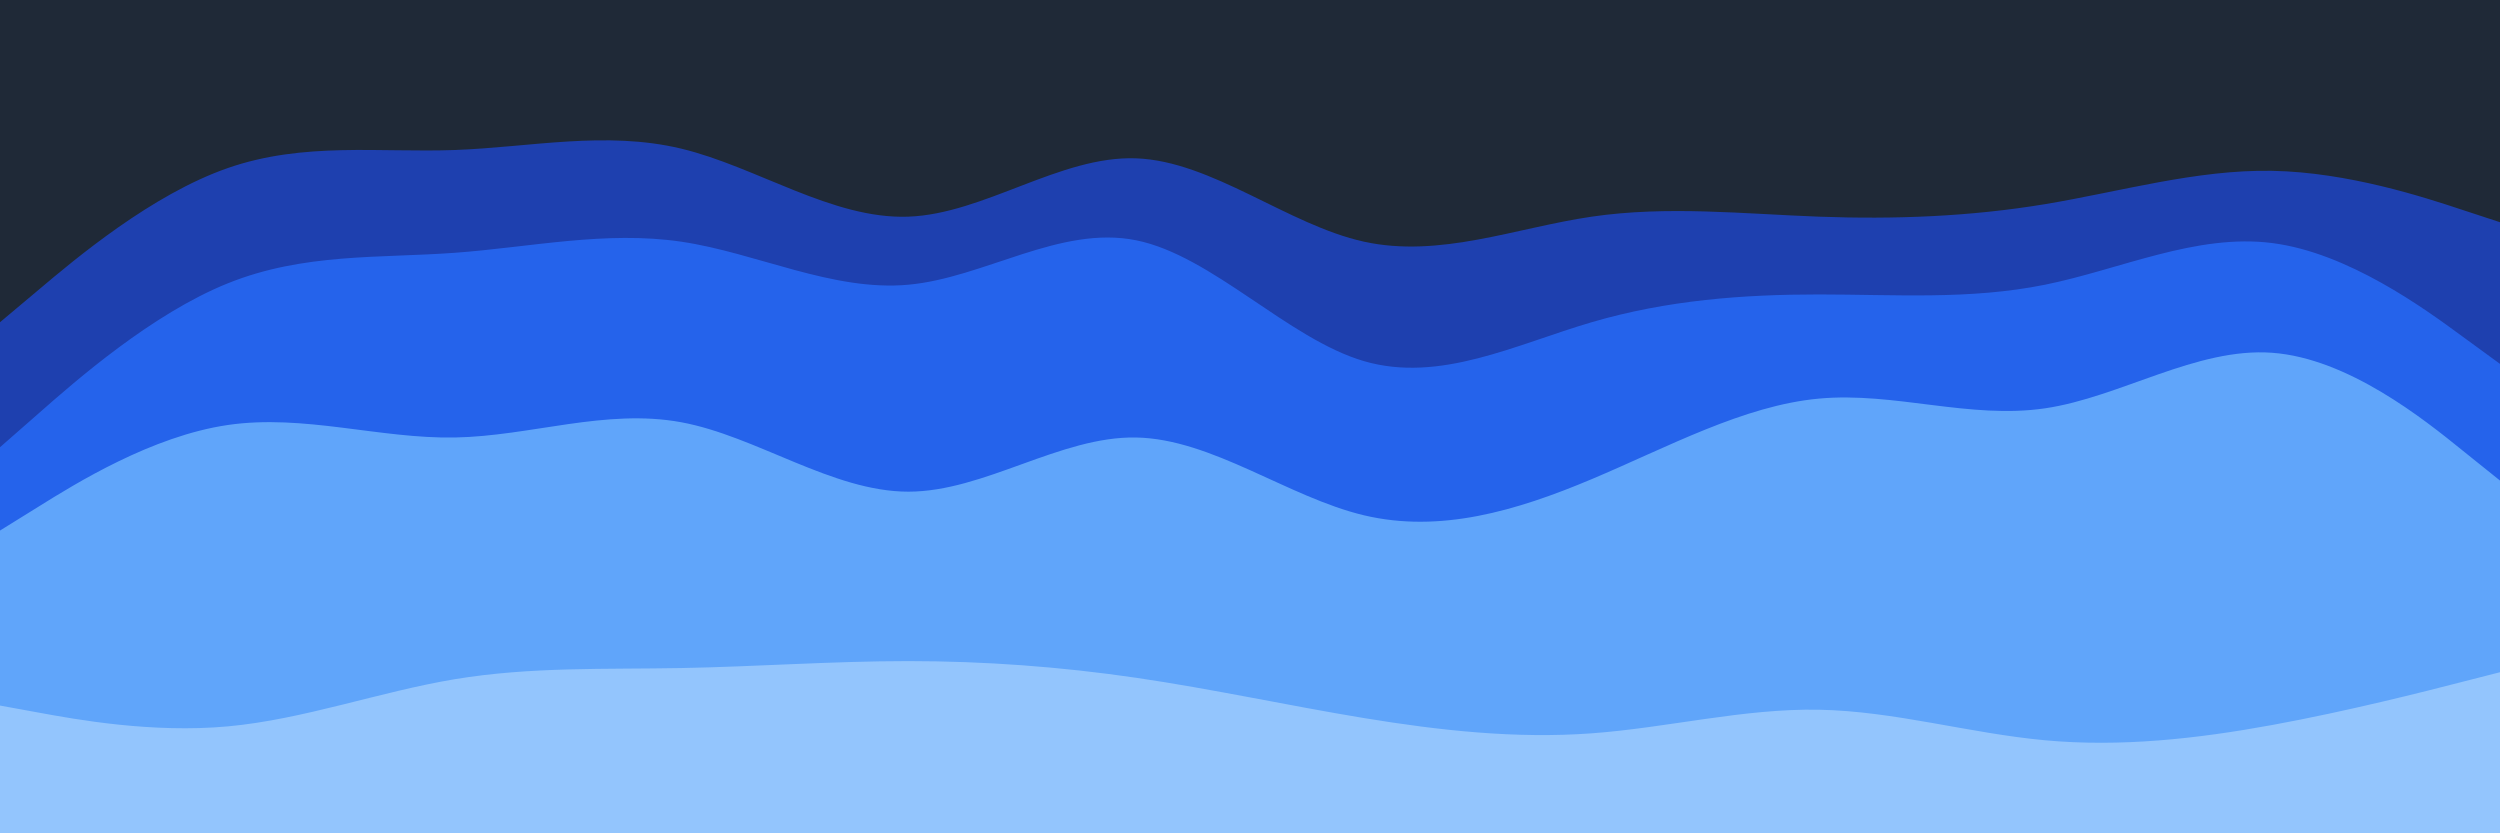 <svg id="visual" viewBox="0 0 900 300" width="900" height="300" xmlns="http://www.w3.org/2000/svg" xmlns:xlink="http://www.w3.org/1999/xlink" version="1.1"><path d="M0 118L13.7 106.5C27.3 95 54.7 72 82 62.5C109.3 53 136.7 57 163.8 56C191 55 218 49 245.2 55.5C272.3 62 299.7 81 327 80C354.3 79 381.7 58 409 59C436.3 60 463.7 83 491 89C518.3 95 545.7 84 573 80C600.3 76 627.7 79 654.8 80C682 81 709 80 736.2 75.5C763.3 71 790.7 63 818 63.5C845.3 64 872.7 73 886.3 77.5L900 82L900 0L886.3 0C872.7 0 845.3 0 818 0C790.7 0 763.3 0 736.2 0C709 0 682 0 654.8 0C627.7 0 600.3 0 573 0C545.7 0 518.3 0 491 0C463.7 0 436.3 0 409 0C381.7 0 354.3 0 327 0C299.7 0 272.3 0 245.2 0C218 0 191 0 163.8 0C136.7 0 109.3 0 82 0C54.7 0 27.3 0 13.7 0L0 0Z" fill="#1f2937"></path><path d="M0 163L13.7 151C27.3 139 54.7 115 82 104C109.3 93 136.7 95 163.8 93C191 91 218 85 245.2 89C272.3 93 299.7 107 327 104.5C354.3 102 381.7 83 409 88.5C436.3 94 463.7 124 491 132C518.3 140 545.7 126 573 118C600.3 110 627.7 108 654.8 108C682 108 709 110 736.2 104.5C763.3 99 790.7 86 818 89.5C845.3 93 872.7 113 886.3 123L900 133L900 80L886.3 75.5C872.7 71 845.3 62 818 61.5C790.7 61 763.3 69 736.2 73.5C709 78 682 79 654.8 78C627.7 77 600.3 74 573 78C545.7 82 518.3 93 491 87C463.7 81 436.3 58 409 57C381.7 56 354.3 77 327 78C299.7 79 272.3 60 245.2 53.5C218 47 191 53 163.8 54C136.7 55 109.3 51 82 60.5C54.7 70 27.3 93 13.7 104.5L0 116Z" fill="#1e40af"></path><path d="M0 193L13.7 184.5C27.3 176 54.7 159 82 155C109.3 151 136.7 160 163.8 159.5C191 159 218 149 245.2 154C272.3 159 299.7 179 327 179C354.3 179 381.7 159 409 159.5C436.3 160 463.7 181 491 187.5C518.3 194 545.7 186 573 174.5C600.3 163 627.7 148 654.8 145.5C682 143 709 153 736.2 149C763.3 145 790.7 127 818 129C845.3 131 872.7 153 886.3 164L900 175L900 131L886.3 121C872.7 111 845.3 91 818 87.5C790.7 84 763.3 97 736.2 102.5C709 108 682 106 654.8 106C627.7 106 600.3 108 573 116C545.7 124 518.3 138 491 130C463.7 122 436.3 92 409 86.5C381.7 81 354.3 100 327 102.5C299.7 105 272.3 91 245.2 87C218 83 191 89 163.8 91C136.7 93 109.3 91 82 102C54.7 113 27.3 137 13.7 149L0 161Z" fill="#2563eb"></path><path d="M0 256L13.7 258.5C27.3 261 54.7 266 82 263.5C109.3 261 136.7 251 163.8 246.5C191 242 218 243 245.2 242.5C272.3 242 299.7 240 327 240C354.3 240 381.7 242 409 246C436.3 250 463.7 256 491 260.5C518.3 265 545.7 268 573 266C600.3 264 627.7 257 654.8 257.5C682 258 709 266 736.2 268.5C763.3 271 790.7 268 818 263C845.3 258 872.7 251 886.3 247.5L900 244L900 173L886.3 162C872.7 151 845.3 129 818 127C790.7 125 763.3 143 736.2 147C709 151 682 141 654.8 143.5C627.7 146 600.3 161 573 172.5C545.7 184 518.3 192 491 185.5C463.7 179 436.3 158 409 157.5C381.7 157 354.3 177 327 177C299.7 177 272.3 157 245.2 152C218 147 191 157 163.8 157.5C136.7 158 109.3 149 82 153C54.7 157 27.3 174 13.7 182.5L0 191Z" fill="#60a5fa"></path><path d="M0 301L13.7 301C27.3 301 54.7 301 82 301C109.3 301 136.7 301 163.8 301C191 301 218 301 245.2 301C272.3 301 299.7 301 327 301C354.3 301 381.7 301 409 301C436.3 301 463.7 301 491 301C518.3 301 545.7 301 573 301C600.3 301 627.7 301 654.8 301C682 301 709 301 736.2 301C763.3 301 790.7 301 818 301C845.3 301 872.7 301 886.3 301L900 301L900 242L886.3 245.5C872.7 249 845.3 256 818 261C790.7 266 763.3 269 736.2 266.5C709 264 682 256 654.8 255.5C627.7 255 600.3 262 573 264C545.7 266 518.3 263 491 258.5C463.7 254 436.3 248 409 244C381.7 240 354.3 238 327 238C299.7 238 272.3 240 245.2 240.5C218 241 191 240 163.8 244.5C136.7 249 109.3 259 82 261.5C54.7 264 27.3 259 13.7 256.5L0 254Z" fill="#93c5fd"></path></svg>